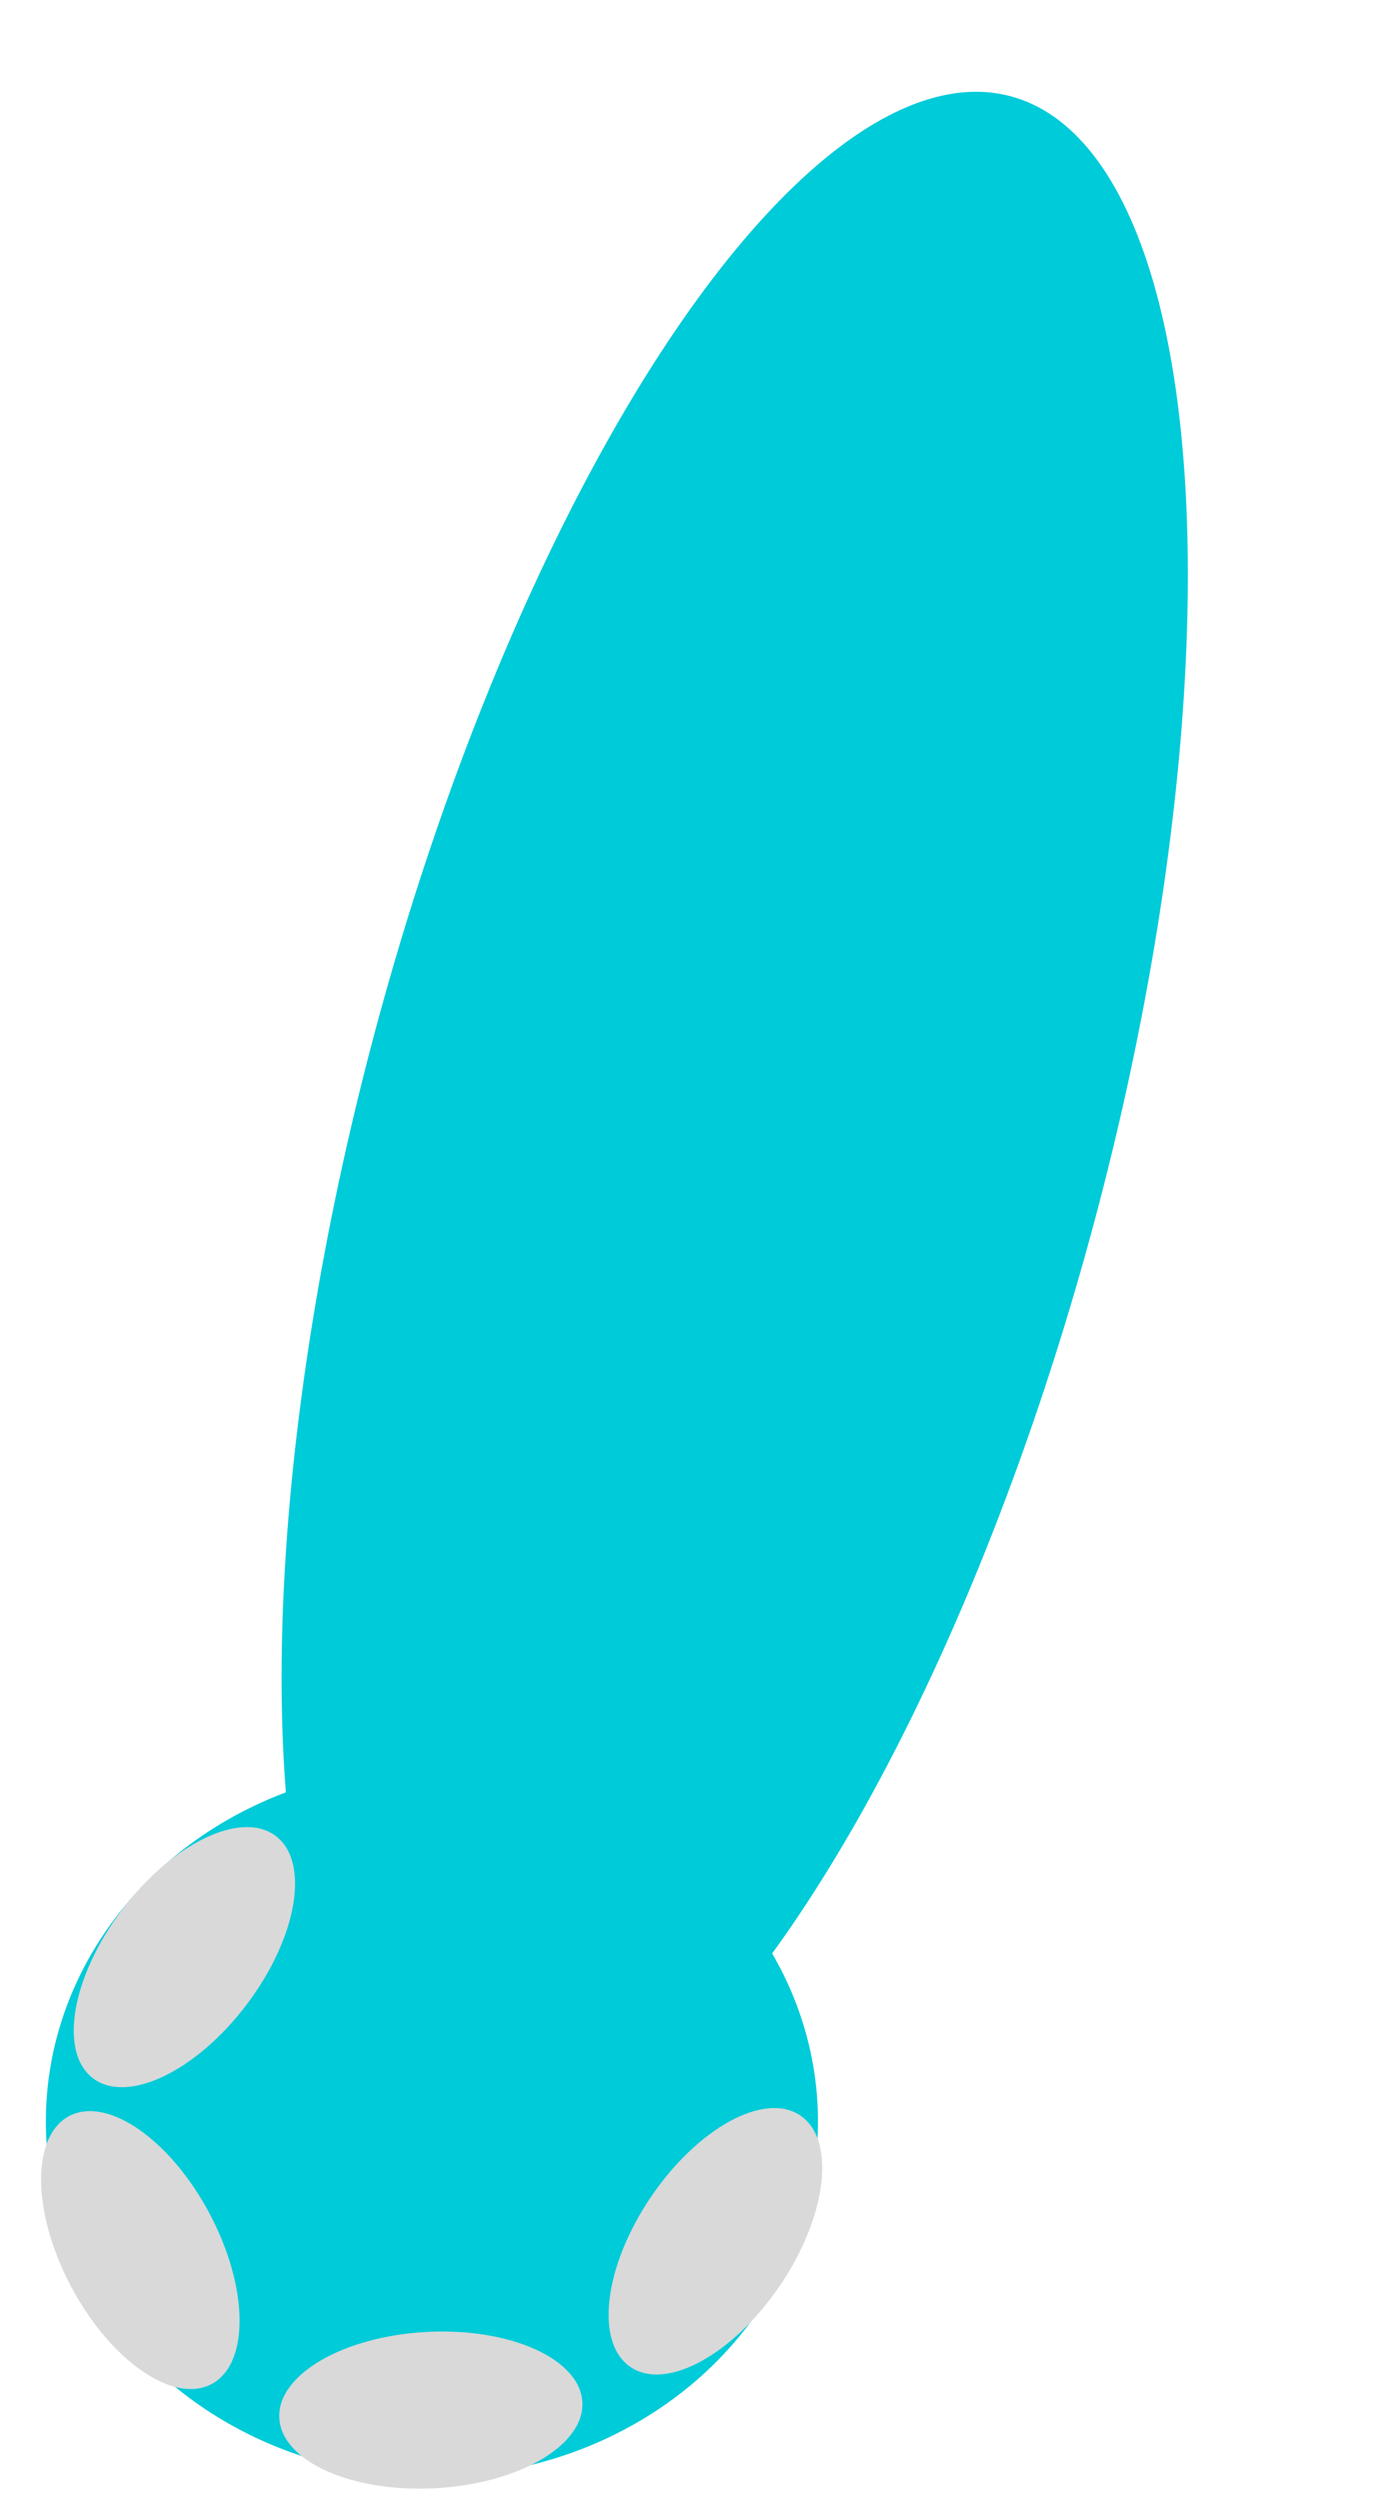 <svg width="180" height="327" viewBox="0 0 180 327" fill="none" xmlns="http://www.w3.org/2000/svg">
<g id="LeftArm">
<ellipse id="Ellipse 6" cx="96.112" cy="147.342" rx="48.665" ry="139.5" transform="rotate(15 96.112 147.342)" fill="#00CBD9"/>
<ellipse id="Ellipse 7" cx="56.5" cy="277.5" rx="50.5" ry="46.5" fill="#00CBD9"/>
<ellipse id="Ellipse 8" cx="93.588" cy="293.182" rx="10.238" ry="19.85" transform="rotate(34 93.588 293.182)" fill="#D9D9D9"/>
<ellipse id="Ellipse 9" cx="56.359" cy="315.263" rx="10.238" ry="19.85" transform="rotate(87 56.359 315.263)" fill="#D9D9D9"/>
<ellipse id="Ellipse 10" cx="18.359" cy="294.333" rx="10.238" ry="19.85" transform="rotate(152 18.359 294.333)" fill="#D9D9D9"/>
<ellipse id="Ellipse 11" cx="24.123" cy="256.015" rx="10.238" ry="19.85" transform="rotate(-143 24.123 256.015)" fill="#D9D9D9"/>
</g>
</svg>
